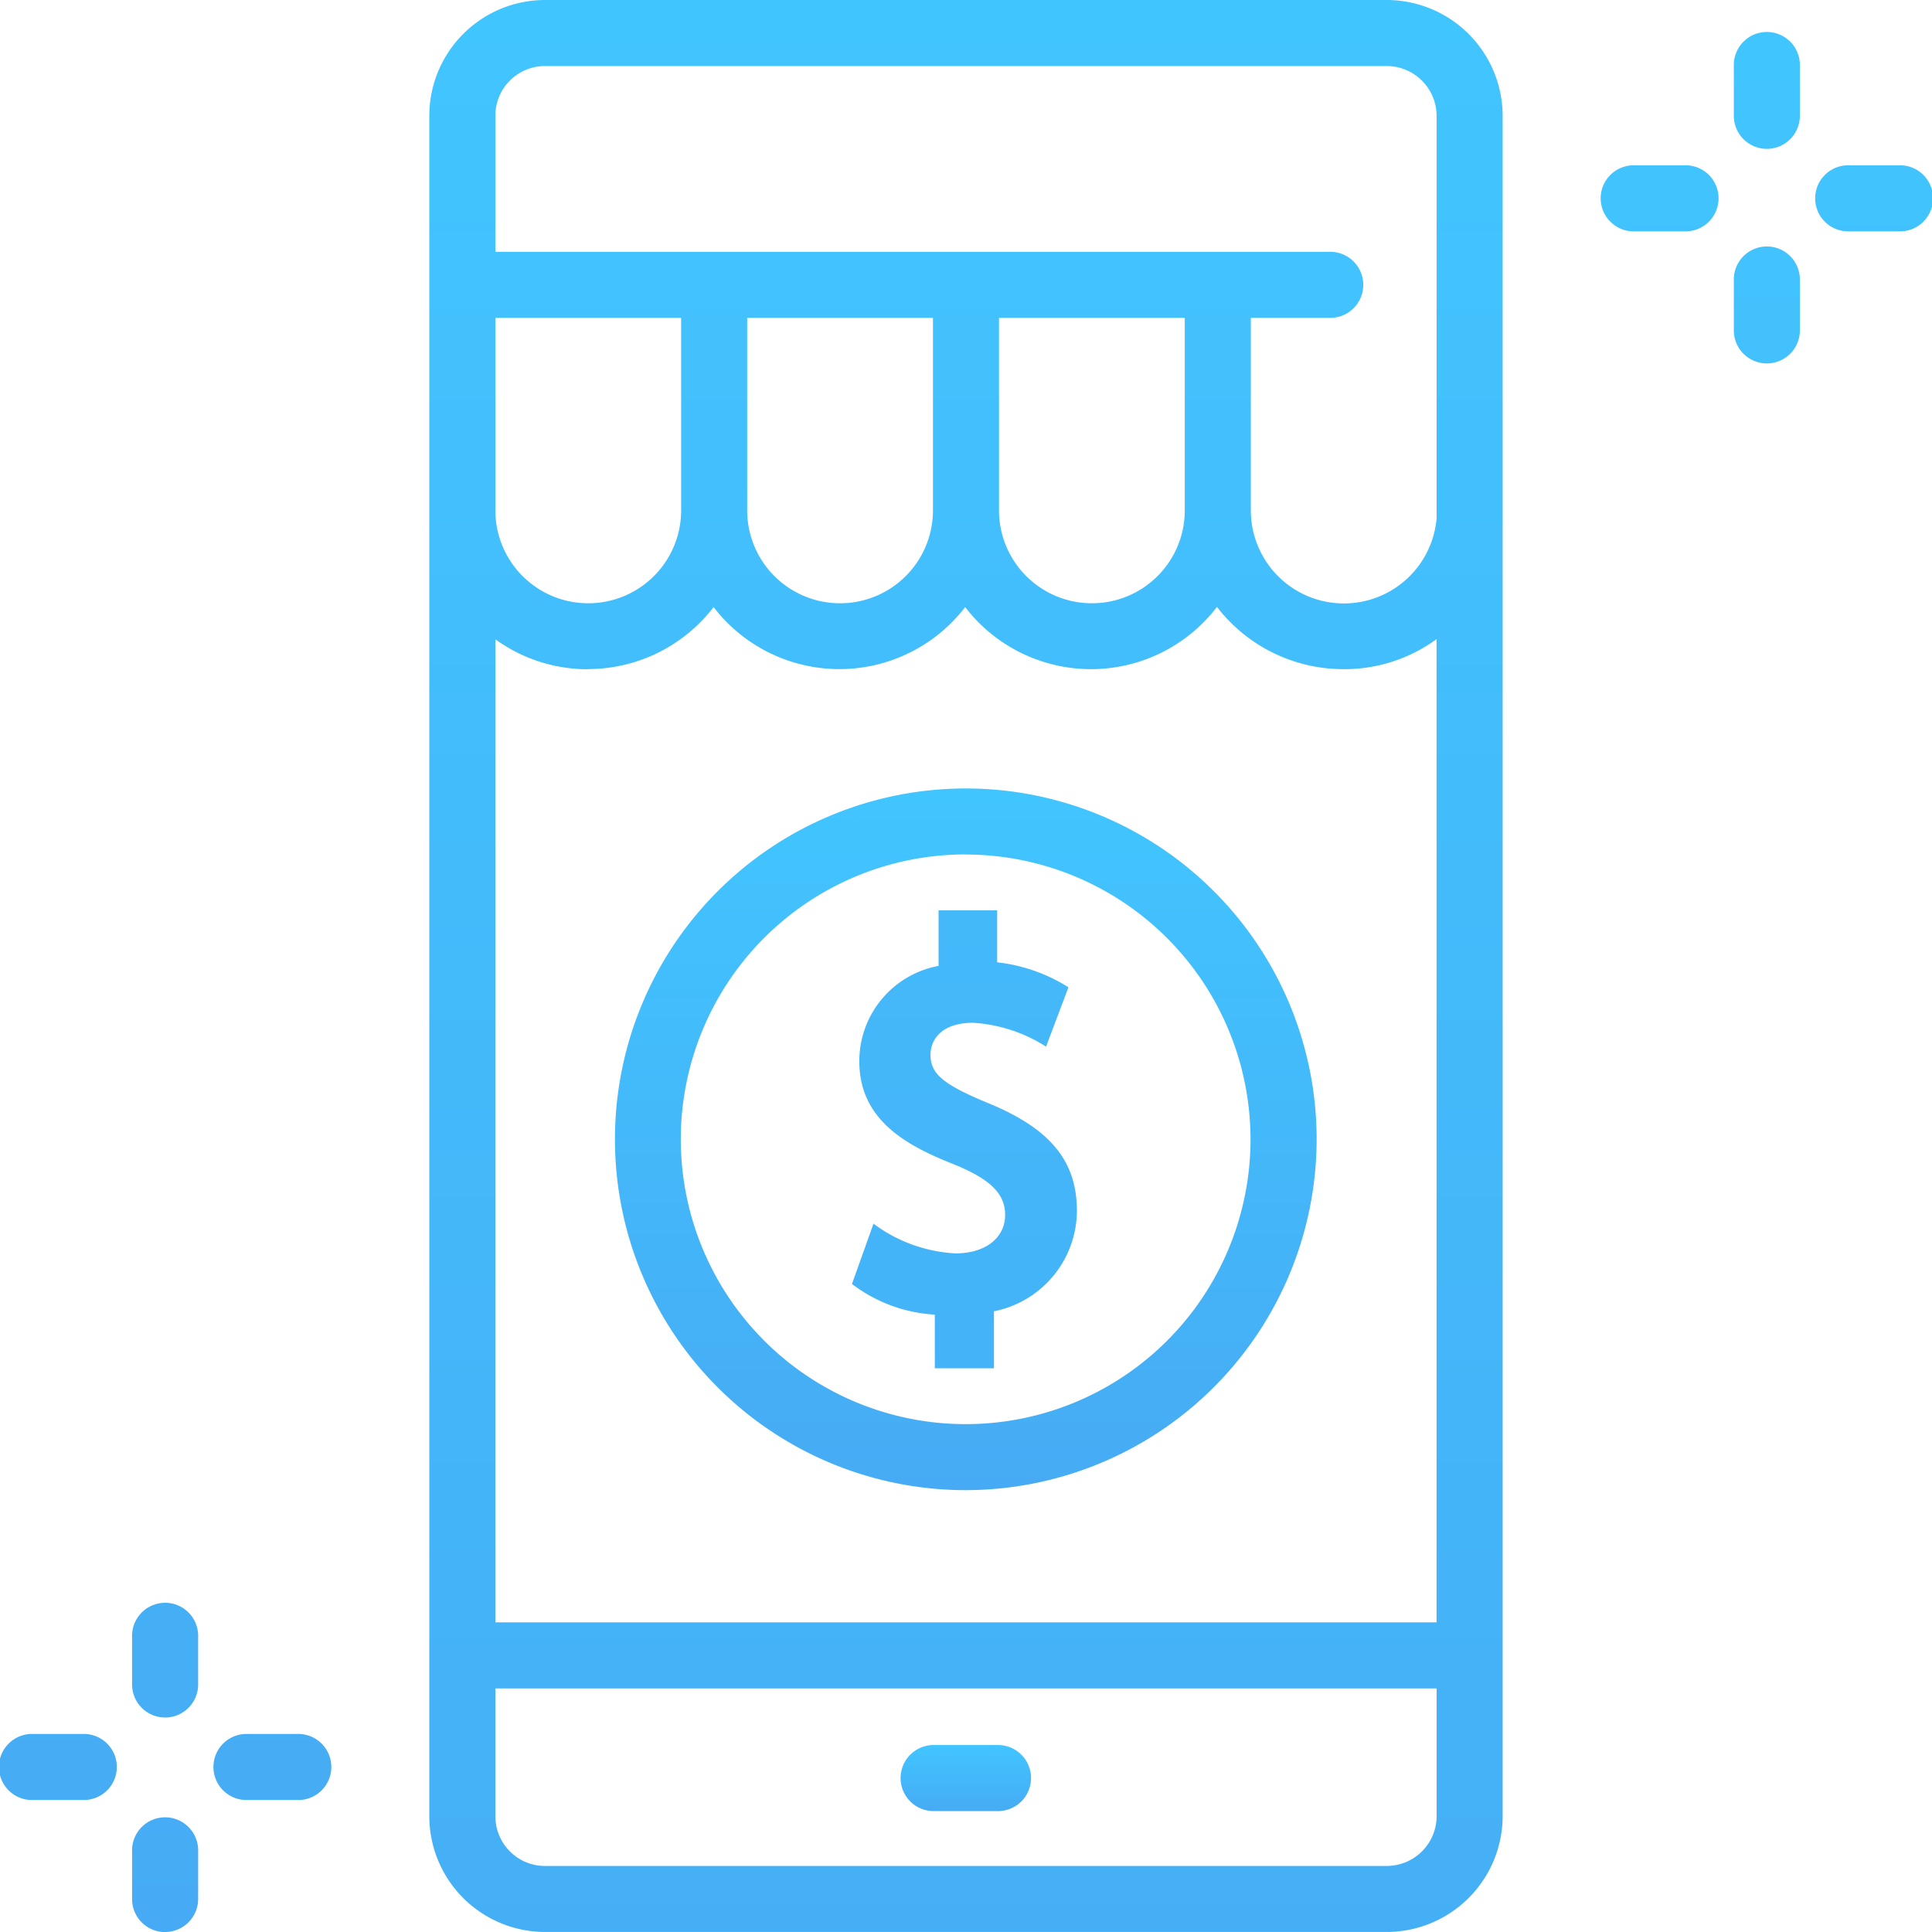 <svg xmlns="http://www.w3.org/2000/svg" xmlns:xlink="http://www.w3.org/1999/xlink" width="56.72" height="56.72" viewBox="0 0 56.72 56.72">
    <defs>
        <linearGradient id="a" x1="0.5" x2="0.5" y2="1" gradientUnits="objectBoundingBox">
            <stop offset="0" stop-color="#41c5ff"/>
            <stop offset="1" stop-color="#46abf4"/>
        </linearGradient>
        <style>
            .a{fill:url(#a)}
        </style>
    </defs>
    <path class="a" d="M221.209,424.651h-1.827a.97.97,0,1,1,0-1.939h1.827a.97.97,0,1,1,0,1.939Z" transform="translate(-191.941 -371.481)"/>
    <path class="a" d="M135.511,3.393A3.407,3.407,0,0,0,132.106,0H107.394A3.4,3.4,0,0,0,104,3.393V53.326a3.4,3.4,0,0,0,3.394,3.393h24.712a3.407,3.407,0,0,0,3.405-3.393Zm-9.332,11.591a2.727,2.727,0,0,1-5.454,0V9.332h5.454Zm-7.393,0a2.727,2.727,0,0,1-5.454,0V9.332h5.454Zm-7.393,0v0a2.727,2.727,0,0,1-5.454,0V9.332h5.454v5.657Zm-2.736,4.659a4.651,4.651,0,0,0,3.689-1.82,4.656,4.656,0,0,0,7.386,0,4.656,4.656,0,0,0,7.392-.005,4.686,4.686,0,0,0,3.712,1.827,4.577,4.577,0,0,0,2.735-.882V47.63H105.939V18.769A4.631,4.631,0,0,0,108.657,19.648ZM107.394,1.939h24.712a1.466,1.466,0,0,1,1.466,1.454V15.217a2.732,2.732,0,0,1-5.454-.249V9.332h2.3a.97.97,0,1,0,0-1.939H105.939v-4A1.456,1.456,0,0,1,107.394,1.939Zm24.712,52.842H107.394a1.456,1.456,0,0,1-1.454-1.454V49.569h27.633v3.757A1.466,1.466,0,0,1,132.106,54.781Z" transform="translate(-91.396 0)"/>
    <path class="a" d="M159.28,211.6a10.3,10.3,0,1,1,10.3-10.3A10.312,10.312,0,0,1,159.28,211.6Zm0-18.664a8.363,8.363,0,1,0,8.359,8.363A8.37,8.37,0,0,0,159.28,192.939Z" transform="translate(-130.926 -167.852)"/>
    <path class="a" d="M28.993,39.408c-1.3-.539-1.675-.854-1.675-1.406,0-.457.329-.945,1.251-.945a4.484,4.484,0,0,1,2.141.7l.658-1.742a4.952,4.952,0,0,0-2.093-.733V33.756H27.555v1.631a2.843,2.843,0,0,0-2.327,2.8c0,1.7,1.337,2.46,2.781,3.027,1.067.434,1.5.863,1.5,1.483,0,.676-.583,1.13-1.451,1.13a4.394,4.394,0,0,1-2.414-.872l-.632,1.77a4.434,4.434,0,0,0,2.433.9V47.2h1.736V45.527a3.022,3.022,0,0,0,2.435-2.938C31.618,41.112,30.833,40.16,28.993,39.408ZM4.848,57.453a.97.97,0,0,1-.97-.97V55.024a.97.97,0,0,1,1.939,0v1.459A.97.97,0,0,1,4.848,57.453Zm0,6.3a.97.97,0,0,1-.97-.97V61.322a.97.97,0,0,1,1.939,0v1.459A.97.97,0,0,1,4.848,63.75Zm3.878-3.878H7.267a.97.97,0,1,1,0-1.939H8.726a.97.97,0,1,1,0,1.939Zm-6.3,0H.97a.97.97,0,1,1,0-1.939H2.429a.97.97,0,1,1,0,1.939ZM51.872,11.4a.97.97,0,0,1-.97-.97V8.97a.97.97,0,1,1,1.939,0v1.459A.97.97,0,0,1,51.872,11.4Zm0,6.3a.97.97,0,0,1-.97-.97V15.267a.97.97,0,1,1,1.939,0v1.459A.97.97,0,0,1,51.872,17.7Zm3.878-3.878H54.291a.97.97,0,1,1,0-1.939H55.75a.97.97,0,1,1,0,1.939Zm-6.3,0H47.994a.97.97,0,1,1,0-1.939h1.459a.97.97,0,1,1,0,1.939Z" transform="translate(0 -7.03)"/>
</svg>
